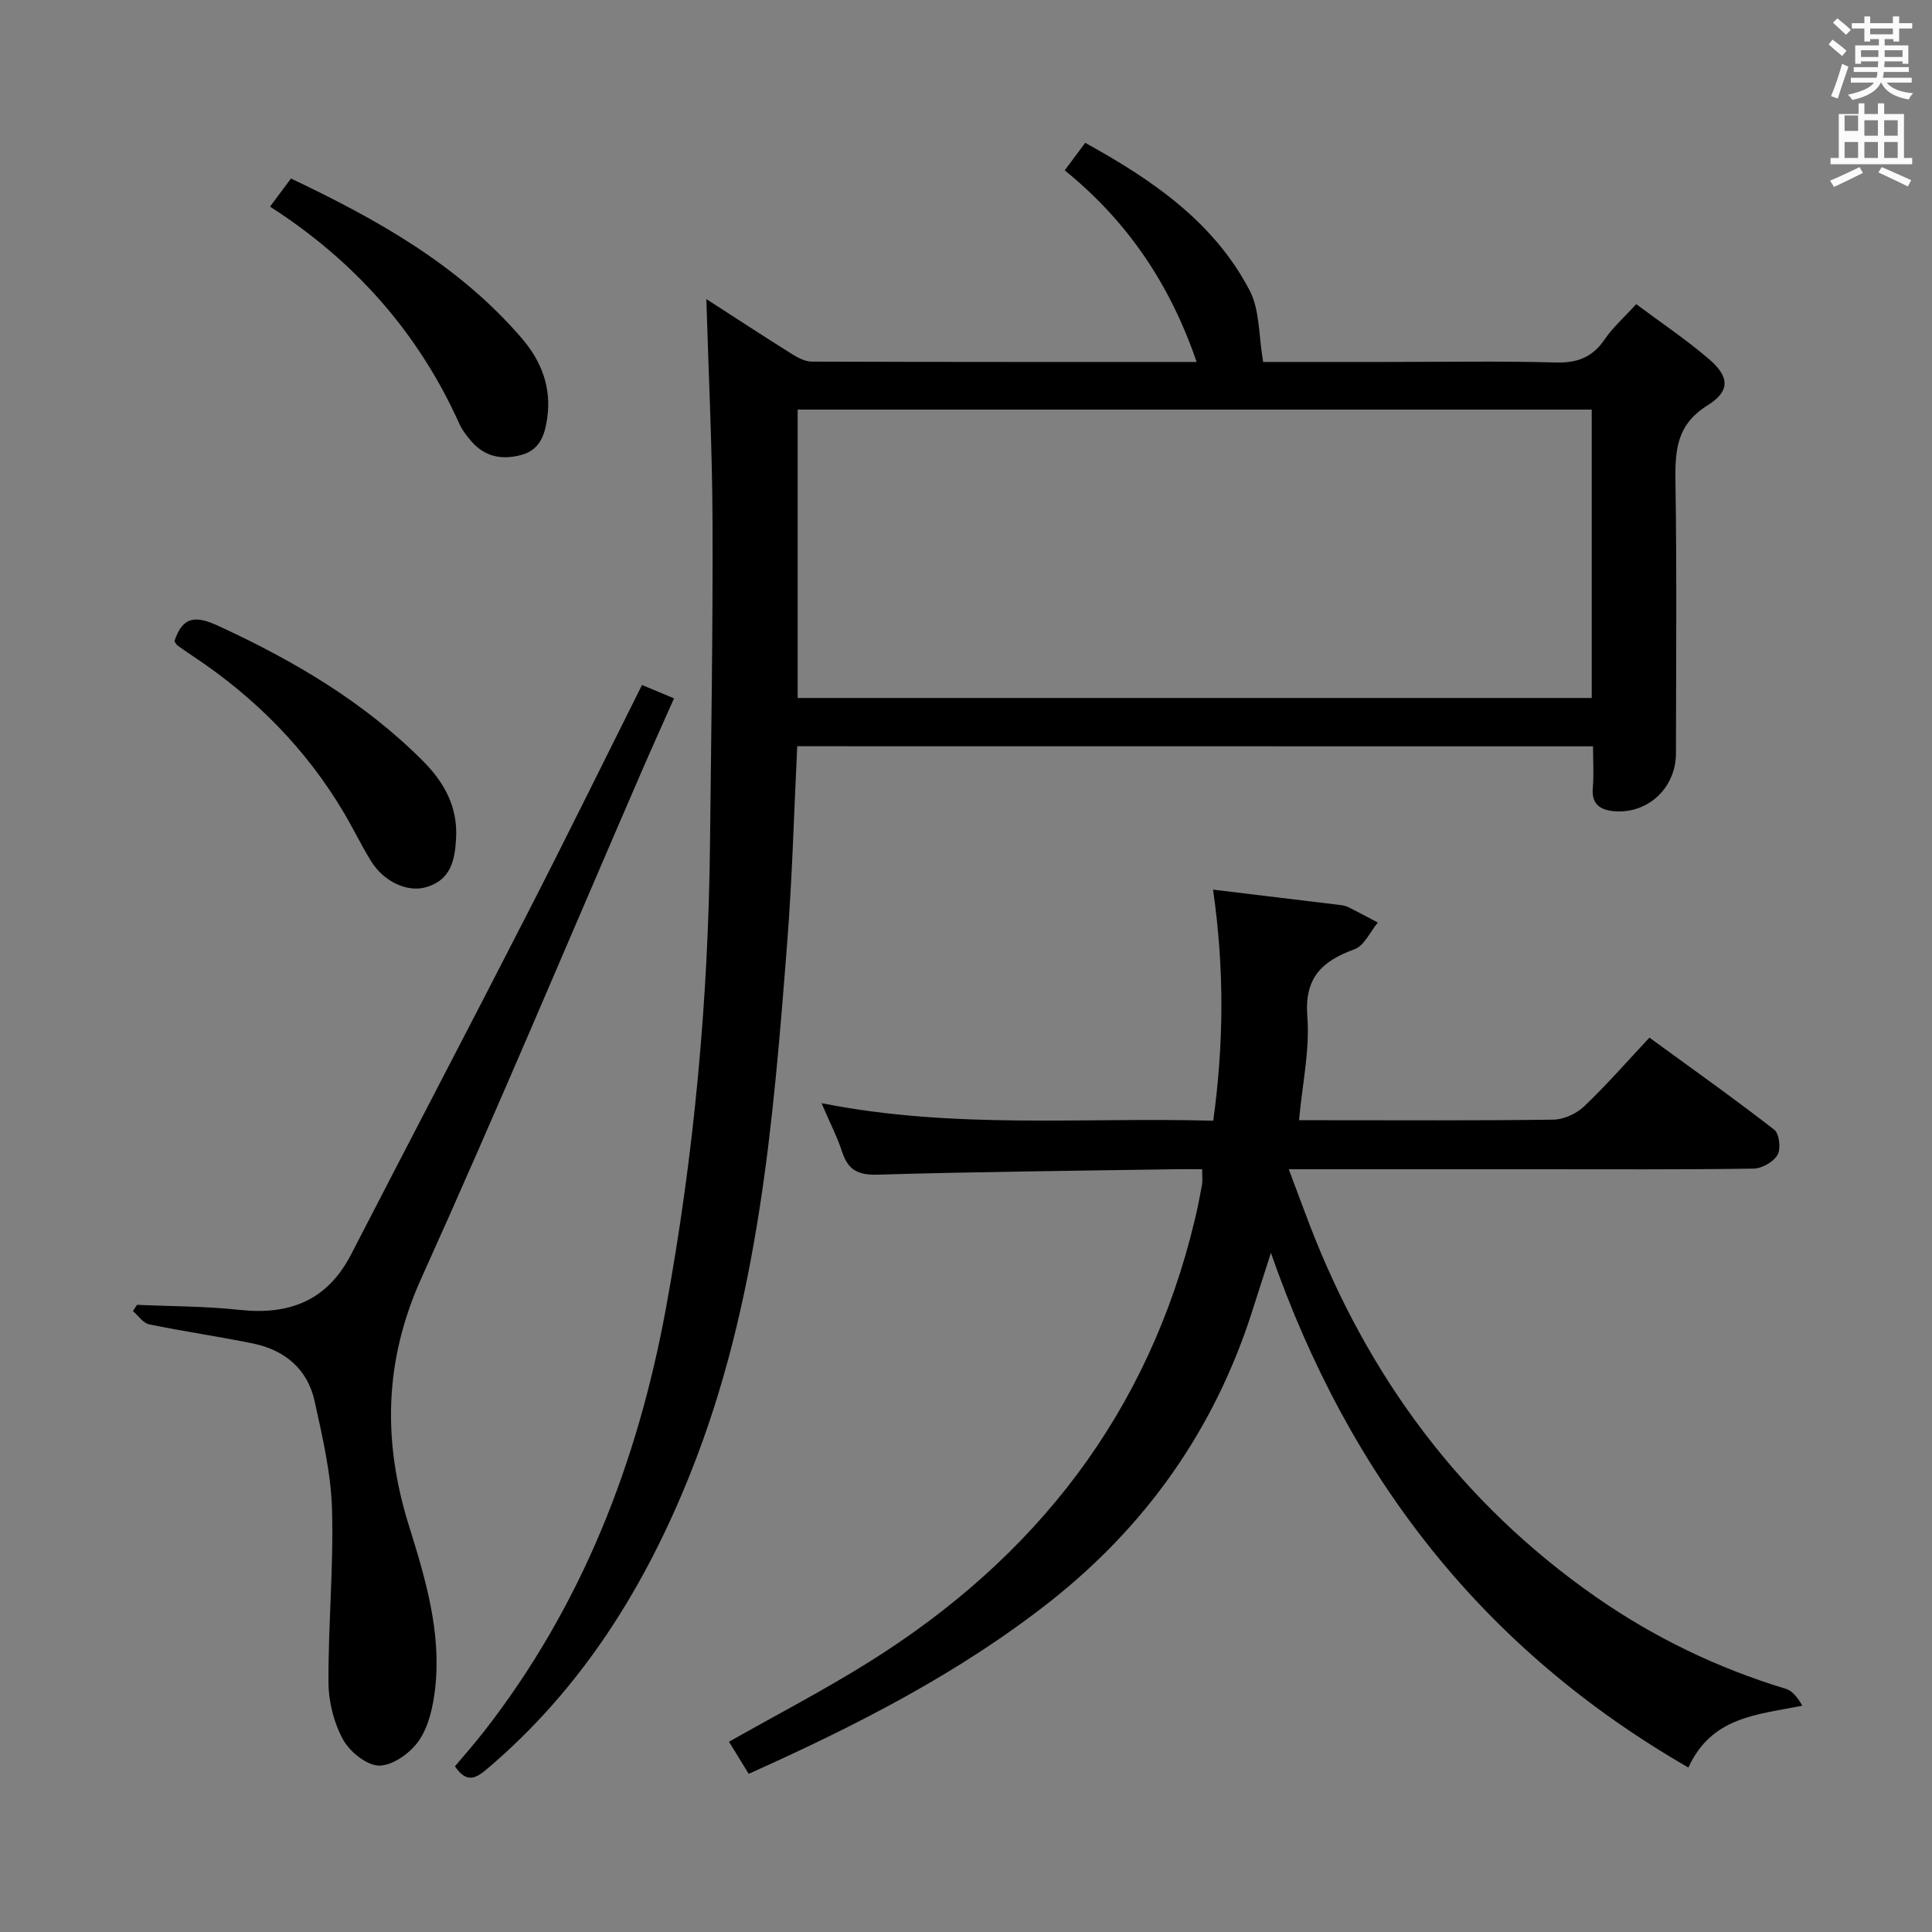 <svg enable-background="new 0 0 400 400" viewBox="0 0 400 400" xmlns="http://www.w3.org/2000/svg"><rect x="0" y="0" width="400" height="400" fill="#808080" stroke="none"/><path d="m378.6 9.2.8-1c.9.7 1.9 1.4 2.9 2.3l-.9 1.1c-1.1-.9-2-1.7-2.8-2.4zm.5 10.7c.9-2.1 1.6-4.3 2.3-6.7.4.2.8.4 1.3.6-.7 2.1-1.5 4.3-2.2 6.6zm.4-15.2.9-.9c1 .8 2 1.6 2.8 2.4l-1 1c-1-.9-1.9-1.8-2.7-2.5zm12.5-1.3h1.2v1.4h2.7v1.1h-2.7v2.7h-1.2v-.5h-1.8v1.3h4.9v3.8h-1.2v-.5h-3.7c0 .4-.1.9-.1 1.2h5.1v1h-5.2c0 .5-.1.9-.2 1.2h6v1h-5.2c1.1 1.3 2.9 2 5.5 2.2-.4.4-.7.8-.9 1.3-2.9-.5-4.8-1.6-5.7-3.5h-.1c-.8 1.7-2.7 2.9-5.9 3.6-.2-.4-.6-.8-.9-1.1 2.8-.6 4.6-1.4 5.4-2.5h-4.8v-1h5.3c.1-.3.2-.7.2-1.2h-4.9v-1h5c0-.4 0-.8.1-1.2h-3.6v.5h-1.2v-3.8h4.9v-1.3h-1.8v.5h-1.2v-2.7h-2.6v-1.1h2.6v-1.4h1.2v1.4h4.7v-1.4zm-6.7 8.4h3.6c0-.4 0-.9 0-1.4h-3.6zm1.9-4.7h4.7v-1.2h-4.7zm6.7 3.3h-3.7v1.4h3.7z" fill="#fafbfa"/><path d="m384.7 21.4h1.3v2.2h2.8v-2.2h1.3v2.2h4.1v9.1h1.7v1.3h-16.9v-1.3h1.7v-9.1h4.1v-2.2zm.3 13.2.7 1.2c-1.8.9-3.8 1.9-6 2.9-.2-.4-.5-.8-.8-1.3 2.4-1 4.4-2 6.1-2.8zm-3.1-7.5h2.8v-3.2h-2.8v4.2zm0 5.6h2.8v-3.3h-2.8zm4.1-4.6h2.8v-3.2h-2.8zm0 4.6h2.8v-3.3h-2.8zm3.6 1.9c2.1.9 4.1 1.8 6.1 2.7l-.7 1.3c-2.2-1.1-4.2-2-6.1-2.9zm3.3-9.7h-2.8v3.2h2.8zm-2.8 7.8h2.8v-3.3h-2.8z" fill="#fafbfa"/><g fill="#010000"><path d="m165.06 154.5c-.68 13.71-1.02 27.01-2.05 40.27-2.9 37.44-5.93 74.87-20.08 110.3-9.4 23.54-22.46 44.49-41.97 61.07-2.39 2.03-4.3 3.19-6.77-.44 1.97-2.35 4.13-4.79 6.13-7.36 20.14-25.89 31.68-55.51 37.56-87.5 5.83-31.78 8.78-63.87 9.12-96.18.24-22.3.61-44.61.52-66.91-.06-15.09-.82-30.18-1.28-45.83 6.11 3.94 11.92 7.74 17.8 11.43 1.21.76 2.7 1.51 4.06 1.52 26.32.09 52.64.07 79.65.07-5.47-15.99-14.24-29.08-27.31-39.67 1.46-1.97 2.73-3.66 4.24-5.7 13.84 7.64 26.6 16.32 34.04 30.56 2.13 4.07 1.86 9.4 2.8 14.81h25.66c11.67 0 23.34-.21 34.99.11 4.46.12 7.55-1.11 10.06-4.79 1.66-2.44 3.95-4.46 6.53-7.29 5.09 3.8 10.3 7.3 15.04 11.35 4.26 3.64 4.5 6.64-.28 9.61-6.54 4.07-6.73 9.52-6.63 16.06.29 18.66.11 37.33.1 55.99-.01 7.13-5.8 12.58-12.83 11.97-2.73-.24-4.68-1.37-4.39-4.74.24-2.77.05-5.59.05-8.69-55.08-.02-109.65-.02-164.76-.02zm.09-9.99h164.4c0-20.03 0-39.75 0-59.71-54.94 0-109.6 0-164.4 0z"/><path d="m155.01 367.25c-1.43-2.33-2.71-4.42-4.08-6.64 9.8-5.55 19.66-10.67 29.04-16.54 34.5-21.58 57.84-51.51 67.4-91.52.58-2.41 1.06-4.85 1.5-7.3.14-.8.02-1.66.02-3.18-1.78 0-3.53-.02-5.28 0-20.64.33-41.28.52-61.91 1.13-4.05.12-6.11-.96-7.34-4.7-1.01-3.09-2.52-6.01-4.27-10.1 27.43 5.45 54.05 2.89 81.1 3.63 2.17-15.78 2.34-31.25-.04-47.84 8.84 1.07 17.46 2.1 26.07 3.15.65.08 1.35.18 1.92.47 2.06 1.02 4.09 2.12 6.12 3.19-1.58 1.91-2.81 4.8-4.82 5.53-6.76 2.46-10.41 5.9-9.77 13.96.54 6.84-1.03 13.85-1.72 21.44h5.68c15.66 0 31.32.1 46.98-.12 2.15-.03 4.75-1.22 6.34-2.72 4.58-4.35 8.74-9.13 13.55-14.26 8.65 6.31 17.39 12.51 25.85 19.07 1.04.8 1.39 3.95.67 5.2-.85 1.46-3.22 2.82-4.96 2.85-14.99.22-29.99.13-44.98.13-16.82 0-33.64 0-51.25 0 1.55 4.13 2.88 7.78 4.28 11.41 12.13 31.58 31.44 57.72 59.3 77.14 12.05 8.4 25.2 14.74 39.32 19.02 1.42.43 2.52 1.91 3.42 3.5-9.4 1.88-18.76 2.26-23.59 12.8-42.23-24.34-70.16-59.84-86.43-106.56-1.64 5.12-2.83 8.84-4.03 12.56-7.8 24.12-21.82 43.95-41.66 59.61-18.92 14.9-40.21 25.73-62.43 35.69z"/><path d="m132.92 141.82c2.38.99 4.18 1.75 6.63 2.77-2.38 5.36-4.74 10.58-7.01 15.83-15.05 34.75-29.71 69.68-45.29 104.19-7.71 17.06-8.05 33.74-2.6 51.22 3.4 10.92 6.76 22.01 5.45 33.69-.42 3.71-1.29 7.77-3.31 10.77-1.72 2.56-5.35 5.2-8.19 5.26-2.55.06-6.14-2.81-7.55-5.35-1.92-3.47-3.02-7.84-3.04-11.84-.07-11.96 1.08-23.94.73-35.88-.22-7.51-1.98-15.02-3.61-22.41-1.46-6.63-6.18-10.56-12.74-11.91-7.14-1.47-14.37-2.49-21.51-3.97-1.26-.26-2.25-1.8-3.36-2.75.29-.43.57-.86.86-1.29 7.08.32 14.21.28 21.25 1.05 10.32 1.12 18.15-1.95 23.07-11.5 12.02-23.33 24.21-46.57 36.17-69.93 8.09-15.75 15.9-31.66 24.05-47.95z"/><path d="m36.11 132.75c1.86-5.65 4.94-5.09 9.33-3.06 15.49 7.16 30.01 15.7 42.14 27.88 4.39 4.41 7.2 9.46 6.85 15.96-.25 4.58-1.08 8.68-6.24 10.16-3.85 1.11-8.75-1.14-11.38-5.42-2-3.25-3.66-6.7-5.6-9.99-7.85-13.25-18.42-23.9-31.22-32.4-1.1-.73-2.2-1.49-3.27-2.27-.24-.17-.37-.51-.61-.86z"/><path d="m55.91 42.78c1.49-2 2.76-3.72 4.33-5.82 17.77 8.44 34.75 17.89 47.79 33.08 4.08 4.75 6.18 10.18 5.26 16.56-.5 3.47-1.5 6.54-5.35 7.59-3.98 1.08-7.56.41-10.35-2.82-.97-1.13-1.92-2.36-2.52-3.7-8.5-18.87-21.69-33.68-39.16-44.89z"/></g></svg>